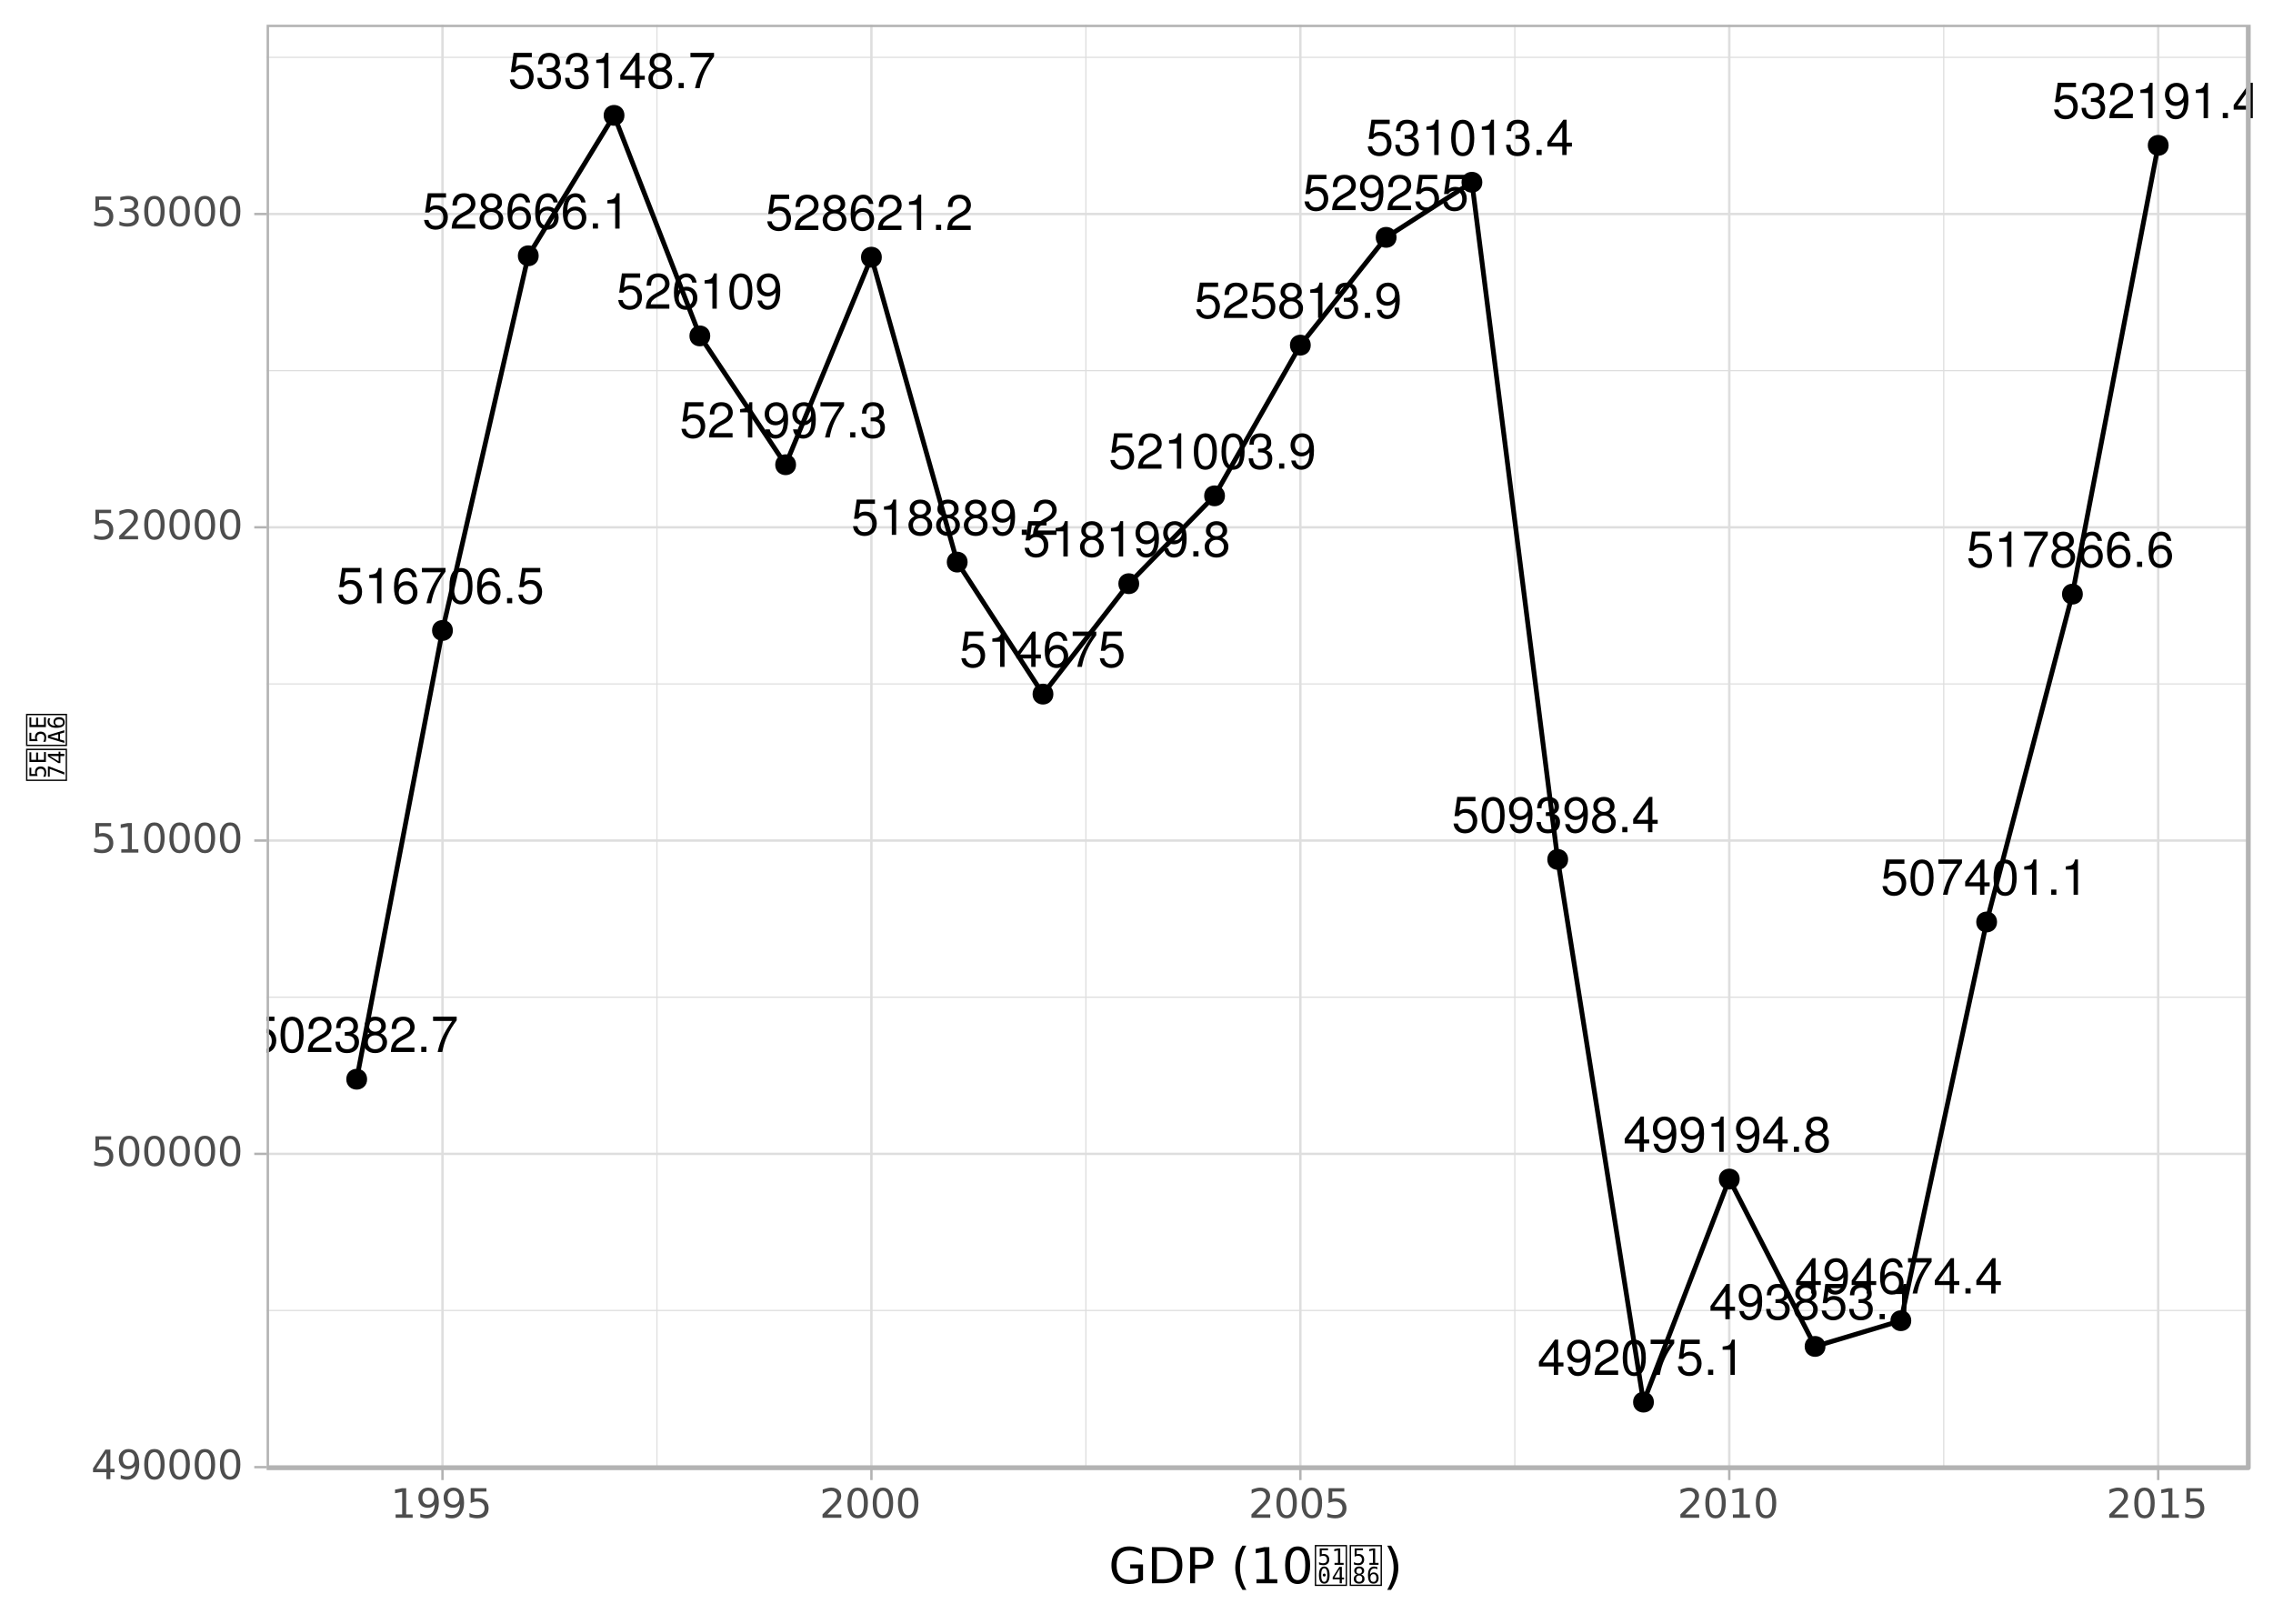 <?xml version="1.0" encoding="UTF-8"?>
<svg xmlns="http://www.w3.org/2000/svg" xmlns:xlink="http://www.w3.org/1999/xlink" width="504pt" height="360pt" viewBox="0 0 504 360" version="1.1">
<defs>
<g>
<symbol overflow="visible" id="glyph0-0">
<path style="stroke:none;" d="M 5.266 -7.828 L 1.219 -7.828 L 0.625 -3.562 L 1.531 -3.562 C 1.984 -4.109 2.359 -4.297 2.953 -4.297 C 4.016 -4.297 4.672 -3.578 4.672 -2.422 C 4.672 -1.297 4.016 -0.609 2.953 -0.609 C 2.109 -0.609 1.594 -1.031 1.359 -1.922 L 0.391 -1.922 C 0.516 -1.281 0.625 -0.969 0.859 -0.688 C 1.297 -0.094 2.094 0.25 2.984 0.25 C 4.562 0.25 5.672 -0.891 5.672 -2.547 C 5.672 -4.094 4.641 -5.156 3.141 -5.156 C 2.578 -5.156 2.141 -5.016 1.688 -4.688 L 2 -6.875 L 5.266 -6.875 Z M 5.266 -7.828 "/>
</symbol>
<symbol overflow="visible" id="glyph0-1">
<path style="stroke:none;" d="M 3.031 -7.828 C 2.312 -7.828 1.641 -7.516 1.234 -6.969 C 0.734 -6.281 0.469 -5.234 0.469 -3.797 C 0.469 -1.156 1.359 0.25 3.031 0.25 C 4.688 0.25 5.594 -1.156 5.594 -3.719 C 5.594 -5.25 5.359 -6.266 4.844 -6.969 C 4.438 -7.516 3.781 -7.828 3.031 -7.828 Z M 3.031 -6.969 C 4.094 -6.969 4.609 -5.906 4.609 -3.812 C 4.609 -1.594 4.094 -0.547 3.016 -0.547 C 1.984 -0.547 1.469 -1.641 1.469 -3.781 C 1.469 -5.922 1.984 -6.969 3.031 -6.969 Z M 3.031 -6.969 "/>
</symbol>
<symbol overflow="visible" id="glyph0-2">
<path style="stroke:none;" d="M 5.594 -0.969 L 1.469 -0.969 C 1.562 -1.609 1.922 -2.016 2.891 -2.578 L 3.984 -3.172 C 5.078 -3.766 5.641 -4.578 5.641 -5.531 C 5.641 -6.188 5.375 -6.797 4.922 -7.219 C 4.453 -7.641 3.875 -7.828 3.141 -7.828 C 2.141 -7.828 1.406 -7.484 0.969 -6.812 C 0.703 -6.391 0.578 -5.906 0.547 -5.109 L 1.531 -5.109 C 1.562 -5.641 1.625 -5.969 1.75 -6.219 C 2.016 -6.688 2.516 -6.984 3.109 -6.984 C 3.984 -6.984 4.656 -6.359 4.656 -5.516 C 4.656 -4.891 4.281 -4.359 3.594 -3.969 L 2.578 -3.391 C 0.938 -2.469 0.469 -1.719 0.375 0 L 5.594 0 Z M 5.594 -0.969 "/>
</symbol>
<symbol overflow="visible" id="glyph0-3">
<path style="stroke:none;" d="M 2.438 -3.594 L 2.969 -3.594 C 4.047 -3.594 4.594 -3.109 4.594 -2.172 C 4.594 -1.188 3.984 -0.609 2.969 -0.609 C 1.906 -0.609 1.391 -1.141 1.328 -2.281 L 0.359 -2.281 C 0.391 -1.641 0.516 -1.234 0.703 -0.891 C 1.094 -0.125 1.859 0.25 2.938 0.25 C 4.547 0.25 5.594 -0.703 5.594 -2.188 C 5.594 -3.188 5.203 -3.734 4.266 -4.047 C 5 -4.344 5.359 -4.891 5.359 -5.672 C 5.359 -7.031 4.469 -7.828 2.969 -7.828 C 1.391 -7.828 0.547 -6.969 0.516 -5.297 L 1.484 -5.297 C 1.5 -5.781 1.547 -6.047 1.672 -6.281 C 1.891 -6.719 2.375 -6.984 2.984 -6.984 C 3.844 -6.984 4.359 -6.469 4.359 -5.641 C 4.359 -5.094 4.172 -4.766 3.734 -4.578 C 3.469 -4.469 3.125 -4.438 2.438 -4.422 Z M 2.438 -3.594 "/>
</symbol>
<symbol overflow="visible" id="glyph0-4">
<path style="stroke:none;" d="M 4.312 -4.125 C 5.125 -4.609 5.391 -5 5.391 -5.75 C 5.391 -6.969 4.438 -7.828 3.031 -7.828 C 1.656 -7.828 0.688 -6.969 0.688 -5.75 C 0.688 -5.016 0.953 -4.625 1.75 -4.125 C 0.844 -3.688 0.406 -3.031 0.406 -2.172 C 0.406 -0.734 1.484 0.25 3.031 0.25 C 4.578 0.25 5.672 -0.734 5.672 -2.172 C 5.672 -3.031 5.219 -3.688 4.312 -4.125 Z M 3.031 -6.969 C 3.859 -6.969 4.391 -6.484 4.391 -5.719 C 4.391 -5 3.859 -4.5 3.031 -4.5 C 2.219 -4.5 1.672 -5 1.672 -5.734 C 1.672 -6.484 2.219 -6.969 3.031 -6.969 Z M 3.031 -3.688 C 4.016 -3.688 4.672 -3.078 4.672 -2.156 C 4.672 -1.219 4.016 -0.609 3.016 -0.609 C 2.062 -0.609 1.406 -1.234 1.406 -2.156 C 1.406 -3.078 2.062 -3.688 3.031 -3.688 Z M 3.031 -3.688 "/>
</symbol>
<symbol overflow="visible" id="glyph0-5">
<path style="stroke:none;" d="M 2.109 -1.156 L 0.969 -1.156 L 0.969 0 L 2.109 0 Z M 2.109 -1.156 "/>
</symbol>
<symbol overflow="visible" id="glyph0-6">
<path style="stroke:none;" d="M 5.75 -7.828 L 0.516 -7.828 L 0.516 -6.875 L 4.734 -6.875 C 2.875 -4.203 2.109 -2.578 1.531 0 L 2.562 0 C 3 -2.5 3.984 -4.656 5.75 -7.016 Z M 5.75 -7.828 "/>
</symbol>
<symbol overflow="visible" id="glyph0-7">
<path style="stroke:none;" d="M 2.859 -5.578 L 2.859 0 L 3.828 0 L 3.828 -7.828 L 3.188 -7.828 C 2.844 -6.625 2.625 -6.469 1.125 -6.281 L 1.125 -5.578 Z M 2.859 -5.578 "/>
</symbol>
<symbol overflow="visible" id="glyph0-8">
<path style="stroke:none;" d="M 5.5 -5.781 C 5.312 -7.062 4.469 -7.828 3.281 -7.828 C 2.422 -7.828 1.641 -7.406 1.188 -6.719 C 0.703 -5.953 0.469 -5 0.469 -3.562 C 0.469 -2.25 0.672 -1.406 1.141 -0.719 C 1.562 -0.094 2.25 0.25 3.109 0.25 C 4.594 0.25 5.672 -0.844 5.672 -2.391 C 5.672 -3.844 4.672 -4.875 3.266 -4.875 C 2.5 -4.875 1.891 -4.578 1.469 -4 C 1.484 -5.906 2.094 -6.969 3.219 -6.969 C 3.906 -6.969 4.375 -6.547 4.531 -5.781 Z M 3.141 -4.016 C 4.094 -4.016 4.672 -3.359 4.672 -2.312 C 4.672 -1.328 4.016 -0.609 3.109 -0.609 C 2.203 -0.609 1.531 -1.359 1.531 -2.359 C 1.531 -3.344 2.188 -4.016 3.141 -4.016 Z M 3.141 -4.016 "/>
</symbol>
<symbol overflow="visible" id="glyph0-9">
<path style="stroke:none;" d="M 3.609 -1.875 L 3.609 0 L 4.578 0 L 4.578 -1.875 L 5.75 -1.875 L 5.75 -2.75 L 4.578 -2.75 L 4.578 -7.828 L 3.859 -7.828 L 0.312 -2.906 L 0.312 -1.875 Z M 3.609 -2.75 L 1.156 -2.75 L 3.609 -6.172 Z M 3.609 -2.75 "/>
</symbol>
<symbol overflow="visible" id="glyph0-10">
<path style="stroke:none;" d="M 0.578 -1.797 C 0.766 -0.516 1.609 0.25 2.812 0.25 C 3.672 0.25 4.453 -0.172 4.906 -0.859 C 5.406 -1.625 5.625 -2.578 5.625 -4.016 C 5.625 -5.328 5.422 -6.172 4.953 -6.859 C 4.531 -7.484 3.844 -7.828 2.984 -7.828 C 1.484 -7.828 0.422 -6.734 0.422 -5.188 C 0.422 -3.734 1.406 -2.703 2.828 -2.703 C 3.562 -2.703 4.109 -2.969 4.625 -3.578 C 4.609 -1.672 3.984 -0.609 2.875 -0.609 C 2.188 -0.609 1.719 -1.031 1.562 -1.797 Z M 2.969 -6.984 C 3.875 -6.984 4.562 -6.234 4.562 -5.219 C 4.562 -4.25 3.891 -3.562 2.938 -3.562 C 2 -3.562 1.406 -4.219 1.406 -5.266 C 1.406 -6.266 2.078 -6.984 2.969 -6.984 Z M 2.969 -6.984 "/>
</symbol>
<symbol overflow="visible" id="glyph1-0">
<path style="stroke:none;" d="M 3.406 -5.781 L 1.156 -2.281 L 3.406 -2.281 Z M 3.172 -6.562 L 4.281 -6.562 L 4.281 -2.281 L 5.219 -2.281 L 5.219 -1.547 L 4.281 -1.547 L 4.281 0 L 3.406 0 L 3.406 -1.547 L 0.438 -1.547 L 0.438 -2.406 Z M 3.172 -6.562 "/>
</symbol>
<symbol overflow="visible" id="glyph1-1">
<path style="stroke:none;" d="M 0.984 -0.141 L 0.984 -0.938 C 1.211 -0.832 1.441 -0.754 1.672 -0.703 C 1.898 -0.648 2.125 -0.625 2.344 -0.625 C 2.926 -0.625 3.367 -0.816 3.672 -1.203 C 3.984 -1.598 4.16 -2.195 4.203 -3 C 4.035 -2.75 3.82 -2.555 3.562 -2.422 C 3.301 -2.285 3.016 -2.219 2.703 -2.219 C 2.047 -2.219 1.523 -2.414 1.141 -2.812 C 0.754 -3.219 0.562 -3.766 0.562 -4.453 C 0.562 -5.117 0.758 -5.656 1.156 -6.062 C 1.562 -6.477 2.094 -6.688 2.75 -6.688 C 3.508 -6.688 4.086 -6.395 4.484 -5.812 C 4.891 -5.227 5.094 -4.383 5.094 -3.281 C 5.094 -2.238 4.848 -1.41 4.359 -0.797 C 3.867 -0.18 3.207 0.125 2.375 0.125 C 2.156 0.125 1.93 0.102 1.703 0.062 C 1.473 0.02 1.234 -0.047 0.984 -0.141 Z M 2.75 -2.922 C 3.156 -2.922 3.473 -3.055 3.703 -3.328 C 3.93 -3.598 4.047 -3.973 4.047 -4.453 C 4.047 -4.922 3.93 -5.289 3.703 -5.562 C 3.473 -5.844 3.156 -5.984 2.75 -5.984 C 2.352 -5.984 2.035 -5.844 1.797 -5.562 C 1.566 -5.289 1.453 -4.922 1.453 -4.453 C 1.453 -3.973 1.566 -3.598 1.797 -3.328 C 2.035 -3.055 2.352 -2.922 2.75 -2.922 Z M 2.75 -2.922 "/>
</symbol>
<symbol overflow="visible" id="glyph1-2">
<path style="stroke:none;" d="M 2.859 -5.984 C 2.398 -5.984 2.055 -5.754 1.828 -5.297 C 1.598 -4.848 1.484 -4.176 1.484 -3.281 C 1.484 -2.375 1.598 -1.695 1.828 -1.25 C 2.055 -0.801 2.398 -0.578 2.859 -0.578 C 3.316 -0.578 3.66 -0.801 3.891 -1.25 C 4.117 -1.695 4.234 -2.375 4.234 -3.281 C 4.234 -4.176 4.117 -4.848 3.891 -5.297 C 3.66 -5.754 3.316 -5.984 2.859 -5.984 Z M 2.859 -6.688 C 3.598 -6.688 4.16 -6.395 4.547 -5.812 C 4.93 -5.227 5.125 -4.383 5.125 -3.281 C 5.125 -2.176 4.93 -1.332 4.547 -0.75 C 4.16 -0.164 3.598 0.125 2.859 0.125 C 2.129 0.125 1.566 -0.164 1.172 -0.75 C 0.785 -1.332 0.594 -2.176 0.594 -3.281 C 0.594 -4.383 0.785 -5.227 1.172 -5.812 C 1.566 -6.395 2.129 -6.688 2.859 -6.688 Z M 2.859 -6.688 "/>
</symbol>
<symbol overflow="visible" id="glyph1-3">
<path style="stroke:none;" d="M 0.969 -6.562 L 4.453 -6.562 L 4.453 -5.812 L 1.781 -5.812 L 1.781 -4.203 C 1.914 -4.242 2.047 -4.273 2.172 -4.297 C 2.297 -4.328 2.426 -4.344 2.562 -4.344 C 3.289 -4.344 3.867 -4.141 4.297 -3.734 C 4.723 -3.336 4.938 -2.797 4.938 -2.109 C 4.938 -1.398 4.719 -0.848 4.281 -0.453 C 3.844 -0.066 3.223 0.125 2.422 0.125 C 2.148 0.125 1.867 0.098 1.578 0.047 C 1.297 0.004 1 -0.062 0.688 -0.156 L 0.688 -1.047 C 0.957 -0.898 1.234 -0.789 1.516 -0.719 C 1.797 -0.656 2.094 -0.625 2.406 -0.625 C 2.914 -0.625 3.316 -0.754 3.609 -1.016 C 3.898 -1.285 4.047 -1.648 4.047 -2.109 C 4.047 -2.566 3.898 -2.926 3.609 -3.188 C 3.316 -3.457 2.914 -3.594 2.406 -3.594 C 2.164 -3.594 1.926 -3.566 1.688 -3.516 C 1.457 -3.461 1.219 -3.379 0.969 -3.266 Z M 0.969 -6.562 "/>
</symbol>
<symbol overflow="visible" id="glyph1-4">
<path style="stroke:none;" d="M 1.109 -0.75 L 2.562 -0.75 L 2.562 -5.75 L 0.984 -5.438 L 0.984 -6.25 L 2.562 -6.562 L 3.453 -6.562 L 3.453 -0.75 L 4.891 -0.75 L 4.891 0 L 1.109 0 Z M 1.109 -0.75 "/>
</symbol>
<symbol overflow="visible" id="glyph1-5">
<path style="stroke:none;" d="M 1.734 -0.75 L 4.828 -0.75 L 4.828 0 L 0.656 0 L 0.656 -0.75 C 1 -1.094 1.457 -1.555 2.031 -2.141 C 2.613 -2.734 2.984 -3.113 3.141 -3.281 C 3.422 -3.602 3.613 -3.875 3.719 -4.094 C 3.832 -4.32 3.891 -4.539 3.891 -4.75 C 3.891 -5.102 3.77 -5.391 3.531 -5.609 C 3.289 -5.828 2.973 -5.938 2.578 -5.938 C 2.297 -5.938 2 -5.883 1.688 -5.781 C 1.383 -5.688 1.055 -5.539 0.703 -5.344 L 0.703 -6.25 C 1.055 -6.383 1.391 -6.488 1.703 -6.562 C 2.016 -6.645 2.301 -6.688 2.562 -6.688 C 3.238 -6.688 3.781 -6.516 4.188 -6.172 C 4.594 -5.828 4.797 -5.375 4.797 -4.812 C 4.797 -4.539 4.742 -4.281 4.641 -4.031 C 4.535 -3.789 4.352 -3.508 4.094 -3.188 C 4.02 -3.102 3.785 -2.859 3.391 -2.453 C 2.992 -2.047 2.441 -1.477 1.734 -0.75 Z M 1.734 -0.75 "/>
</symbol>
<symbol overflow="visible" id="glyph1-6">
<path style="stroke:none;" d="M 3.656 -3.531 C 4.082 -3.445 4.41 -3.258 4.641 -2.969 C 4.879 -2.688 5 -2.332 5 -1.906 C 5 -1.258 4.773 -0.758 4.328 -0.406 C 3.891 -0.051 3.258 0.125 2.438 0.125 C 2.164 0.125 1.883 0.098 1.594 0.047 C 1.301 -0.004 1 -0.086 0.688 -0.203 L 0.688 -1.062 C 0.938 -0.914 1.207 -0.805 1.5 -0.734 C 1.789 -0.66 2.094 -0.625 2.406 -0.625 C 2.969 -0.625 3.395 -0.734 3.688 -0.953 C 3.977 -1.172 4.125 -1.488 4.125 -1.906 C 4.125 -2.289 3.988 -2.594 3.719 -2.812 C 3.445 -3.031 3.066 -3.141 2.578 -3.141 L 1.812 -3.141 L 1.812 -3.875 L 2.625 -3.875 C 3.062 -3.875 3.395 -3.957 3.625 -4.125 C 3.852 -4.301 3.969 -4.555 3.969 -4.891 C 3.969 -5.223 3.848 -5.477 3.609 -5.656 C 3.367 -5.844 3.023 -5.938 2.578 -5.938 C 2.336 -5.938 2.078 -5.91 1.797 -5.859 C 1.523 -5.805 1.223 -5.723 0.891 -5.609 L 0.891 -6.406 C 1.223 -6.5 1.535 -6.566 1.828 -6.609 C 2.117 -6.66 2.395 -6.688 2.656 -6.688 C 3.332 -6.688 3.867 -6.531 4.266 -6.219 C 4.66 -5.914 4.859 -5.504 4.859 -4.984 C 4.859 -4.617 4.754 -4.312 4.547 -4.062 C 4.336 -3.812 4.039 -3.633 3.656 -3.531 Z M 3.656 -3.531 "/>
</symbol>
<symbol overflow="visible" id="glyph2-0">
<path style="stroke:none;" d="M 6.547 -1.141 L 6.547 -3.297 L 4.781 -3.297 L 4.781 -4.188 L 7.625 -4.188 L 7.625 -0.75 C 7.207 -0.445 6.742 -0.219 6.234 -0.062 C 5.734 0.082 5.195 0.156 4.625 0.156 C 3.363 0.156 2.379 -0.207 1.672 -0.938 C 0.973 -1.676 0.625 -2.695 0.625 -4 C 0.625 -5.312 0.973 -6.332 1.672 -7.062 C 2.379 -7.801 3.363 -8.172 4.625 -8.172 C 5.145 -8.172 5.641 -8.102 6.109 -7.969 C 6.578 -7.844 7.008 -7.656 7.406 -7.406 L 7.406 -6.25 C 7.008 -6.582 6.582 -6.832 6.125 -7 C 5.676 -7.176 5.203 -7.266 4.703 -7.266 C 3.723 -7.266 2.988 -6.988 2.5 -6.438 C 2.008 -5.895 1.766 -5.082 1.766 -4 C 1.766 -2.914 2.008 -2.098 2.5 -1.547 C 2.988 -1.004 3.723 -0.734 4.703 -0.734 C 5.086 -0.734 5.43 -0.766 5.734 -0.828 C 6.035 -0.898 6.305 -1.004 6.547 -1.141 Z M 6.547 -1.141 "/>
</symbol>
<symbol overflow="visible" id="glyph2-1">
<path style="stroke:none;" d="M 2.172 -7.125 L 2.172 -0.891 L 3.469 -0.891 C 4.582 -0.891 5.395 -1.141 5.906 -1.641 C 6.414 -2.141 6.672 -2.93 6.672 -4.016 C 6.672 -5.086 6.414 -5.875 5.906 -6.375 C 5.395 -6.875 4.582 -7.125 3.469 -7.125 Z M 1.078 -8.016 L 3.312 -8.016 C 4.863 -8.016 6.004 -7.691 6.734 -7.047 C 7.461 -6.398 7.828 -5.391 7.828 -4.016 C 7.828 -2.629 7.457 -1.613 6.719 -0.969 C 5.988 -0.32 4.852 0 3.312 0 L 1.078 0 Z M 1.078 -8.016 "/>
</symbol>
<symbol overflow="visible" id="glyph2-2">
<path style="stroke:none;" d="M 2.172 -7.125 L 2.172 -4.109 L 3.531 -4.109 C 4.031 -4.109 4.414 -4.238 4.688 -4.5 C 4.969 -4.77 5.109 -5.145 5.109 -5.625 C 5.109 -6.102 4.969 -6.473 4.688 -6.734 C 4.414 -6.992 4.031 -7.125 3.531 -7.125 Z M 1.078 -8.016 L 3.531 -8.016 C 4.426 -8.016 5.102 -7.812 5.562 -7.406 C 6.02 -7 6.25 -6.406 6.25 -5.625 C 6.25 -4.832 6.02 -4.234 5.562 -3.828 C 5.102 -3.422 4.426 -3.219 3.531 -3.219 L 2.172 -3.219 L 2.172 0 L 1.078 0 Z M 1.078 -8.016 "/>
</symbol>
<symbol overflow="visible" id="glyph2-3">
<path style="stroke:none;" d=""/>
</symbol>
<symbol overflow="visible" id="glyph2-4">
<path style="stroke:none;" d="M 3.406 -8.344 C 2.926 -7.52 2.57 -6.703 2.344 -5.891 C 2.113 -5.086 2 -4.273 2 -3.453 C 2 -2.629 2.113 -1.812 2.344 -1 C 2.582 -0.188 2.938 0.629 3.406 1.453 L 2.547 1.453 C 2.016 0.609 1.613 -0.219 1.344 -1.031 C 1.082 -1.844 0.953 -2.648 0.953 -3.453 C 0.953 -4.254 1.082 -5.055 1.344 -5.859 C 1.602 -6.672 2.004 -7.5 2.547 -8.344 Z M 3.406 -8.344 "/>
</symbol>
<symbol overflow="visible" id="glyph2-5">
<path style="stroke:none;" d="M 1.359 -0.906 L 3.141 -0.906 L 3.141 -7.031 L 1.203 -6.641 L 1.203 -7.625 L 3.125 -8.016 L 4.219 -8.016 L 4.219 -0.906 L 5.984 -0.906 L 5.984 0 L 1.359 0 Z M 1.359 -0.906 "/>
</symbol>
<symbol overflow="visible" id="glyph2-6">
<path style="stroke:none;" d="M 3.5 -7.312 C 2.938 -7.312 2.516 -7.035 2.234 -6.484 C 1.953 -5.93 1.812 -5.102 1.812 -4 C 1.812 -2.906 1.953 -2.082 2.234 -1.531 C 2.516 -0.977 2.938 -0.703 3.5 -0.703 C 4.062 -0.703 4.484 -0.977 4.766 -1.531 C 5.047 -2.082 5.188 -2.906 5.188 -4 C 5.188 -5.102 5.047 -5.93 4.766 -6.484 C 4.484 -7.035 4.062 -7.312 3.5 -7.312 Z M 3.5 -8.172 C 4.395 -8.172 5.078 -7.812 5.547 -7.094 C 6.023 -6.383 6.266 -5.352 6.266 -4 C 6.266 -2.656 6.023 -1.625 5.547 -0.906 C 5.078 -0.195 4.395 0.156 3.5 0.156 C 2.602 0.156 1.914 -0.195 1.438 -0.906 C 0.957 -1.625 0.719 -2.656 0.719 -4 C 0.719 -5.352 0.957 -6.383 1.438 -7.094 C 1.914 -7.812 2.602 -8.172 3.5 -8.172 Z M 3.5 -8.172 "/>
</symbol>
<symbol overflow="visible" id="glyph2-7">
<path style="stroke:none;" d="M 0.875 -8.344 L 1.734 -8.344 C 2.273 -7.5 2.676 -6.672 2.938 -5.859 C 3.207 -5.055 3.344 -4.254 3.344 -3.453 C 3.344 -2.648 3.207 -1.844 2.938 -1.031 C 2.676 -0.219 2.273 0.609 1.734 1.453 L 0.875 1.453 C 1.352 0.629 1.707 -0.188 1.938 -1 C 2.176 -1.812 2.297 -2.629 2.297 -3.453 C 2.297 -4.273 2.176 -5.086 1.938 -5.891 C 1.707 -6.703 1.352 -7.52 0.875 -8.344 Z M 0.875 -8.344 "/>
</symbol>
<symbol overflow="visible" id="glyph3-0">
<path style="stroke:none;" d="M 0.5 -3.641 L 2.344 -3.641 L 2.344 -3.234 L 0.953 -3.234 L 0.953 -2.328 C 1.023 -2.359 1.094 -2.379 1.156 -2.391 C 1.227 -2.398 1.301 -2.406 1.375 -2.406 C 1.758 -2.406 2.062 -2.289 2.281 -2.062 C 2.5 -1.844 2.609 -1.547 2.609 -1.172 C 2.609 -0.785 2.492 -0.477 2.266 -0.25 C 2.035 -0.031 1.719 0.078 1.312 0.078 C 1.113 0.078 0.938 0.062 0.781 0.031 C 0.625 0.008 0.477 -0.023 0.344 -0.078 L 0.344 -0.594 C 0.5 -0.508 0.648 -0.445 0.797 -0.406 C 0.953 -0.363 1.109 -0.344 1.266 -0.344 C 1.535 -0.344 1.742 -0.414 1.891 -0.562 C 2.035 -0.707 2.109 -0.91 2.109 -1.172 C 2.109 -1.43 2.031 -1.633 1.875 -1.781 C 1.727 -1.926 1.52 -2 1.25 -2 C 1.113 -2 0.984 -1.984 0.859 -1.953 C 0.734 -1.922 0.613 -1.875 0.5 -1.812 Z M 0.5 -3.641 "/>
</symbol>
<symbol overflow="visible" id="glyph3-1">
<path style="stroke:none;" d="M 0.656 -0.422 L 1.422 -0.422 L 1.422 -3.203 L 0.594 -3.016 L 0.594 -3.469 L 1.422 -3.641 L 1.922 -3.641 L 1.922 -0.422 L 2.672 -0.422 L 2.672 0 L 0.656 0 Z M 0.656 -0.422 "/>
</symbol>
<symbol overflow="visible" id="glyph3-2">
<path style="stroke:none;" d="M 1.172 -1.828 C 1.172 -1.922 1.203 -2 1.266 -2.062 C 1.336 -2.125 1.414 -2.156 1.5 -2.156 C 1.594 -2.156 1.672 -2.125 1.734 -2.062 C 1.797 -2 1.828 -1.922 1.828 -1.828 C 1.828 -1.734 1.797 -1.656 1.734 -1.594 C 1.672 -1.531 1.594 -1.5 1.5 -1.5 C 1.406 -1.5 1.328 -1.531 1.266 -1.594 C 1.203 -1.656 1.172 -1.734 1.172 -1.828 Z M 1.5 -3.328 C 1.27 -3.328 1.098 -3.203 0.984 -2.953 C 0.879 -2.703 0.828 -2.32 0.828 -1.812 C 0.828 -1.312 0.879 -0.938 0.984 -0.688 C 1.098 -0.438 1.27 -0.312 1.5 -0.312 C 1.727 -0.312 1.898 -0.438 2.016 -0.688 C 2.129 -0.938 2.188 -1.312 2.188 -1.812 C 2.188 -2.32 2.129 -2.703 2.016 -2.953 C 1.898 -3.203 1.727 -3.328 1.5 -3.328 Z M 1.5 -3.719 C 1.895 -3.719 2.191 -3.555 2.391 -3.234 C 2.586 -2.91 2.688 -2.438 2.688 -1.812 C 2.688 -1.195 2.586 -0.727 2.391 -0.406 C 2.191 -0.082 1.895 0.078 1.5 0.078 C 1.113 0.078 0.82 -0.082 0.625 -0.406 C 0.426 -0.727 0.328 -1.195 0.328 -1.812 C 0.328 -2.438 0.426 -2.91 0.625 -3.234 C 0.82 -3.555 1.113 -3.719 1.5 -3.719 Z M 1.5 -3.719 "/>
</symbol>
<symbol overflow="visible" id="glyph3-3">
<path style="stroke:none;" d="M 1.797 -3.203 L 0.641 -1.266 L 1.797 -1.266 Z M 1.719 -3.641 L 2.281 -3.641 L 2.281 -1.266 L 2.766 -1.266 L 2.766 -0.875 L 2.281 -0.875 L 2.281 0 L 1.797 0 L 1.797 -0.875 L 0.25 -0.875 L 0.25 -1.328 Z M 1.719 -3.641 "/>
</symbol>
<symbol overflow="visible" id="glyph3-4">
<path style="stroke:none;" d="M 1.5 -1.734 C 1.281 -1.734 1.109 -1.672 0.984 -1.547 C 0.867 -1.422 0.812 -1.25 0.812 -1.031 C 0.812 -0.801 0.867 -0.625 0.984 -0.5 C 1.109 -0.375 1.281 -0.312 1.5 -0.312 C 1.727 -0.312 1.898 -0.375 2.016 -0.5 C 2.129 -0.625 2.188 -0.801 2.188 -1.031 C 2.188 -1.25 2.125 -1.422 2 -1.547 C 1.883 -1.672 1.719 -1.734 1.5 -1.734 Z M 1.078 -1.938 C 0.867 -1.988 0.703 -2.086 0.578 -2.234 C 0.461 -2.379 0.406 -2.555 0.406 -2.766 C 0.406 -3.055 0.504 -3.285 0.703 -3.453 C 0.898 -3.629 1.164 -3.719 1.5 -3.719 C 1.844 -3.719 2.113 -3.629 2.312 -3.453 C 2.508 -3.285 2.609 -3.055 2.609 -2.766 C 2.609 -2.555 2.547 -2.379 2.422 -2.234 C 2.305 -2.086 2.145 -1.988 1.938 -1.938 C 2.176 -1.883 2.359 -1.773 2.484 -1.609 C 2.617 -1.453 2.688 -1.242 2.688 -0.984 C 2.688 -0.648 2.582 -0.391 2.375 -0.203 C 2.164 -0.016 1.875 0.078 1.5 0.078 C 1.133 0.078 0.844 -0.016 0.625 -0.203 C 0.414 -0.391 0.312 -0.645 0.312 -0.969 C 0.312 -1.227 0.375 -1.441 0.5 -1.609 C 0.633 -1.773 0.828 -1.883 1.078 -1.938 Z M 0.891 -2.719 C 0.891 -2.52 0.941 -2.367 1.047 -2.266 C 1.148 -2.172 1.301 -2.125 1.5 -2.125 C 1.695 -2.125 1.848 -2.172 1.953 -2.266 C 2.055 -2.367 2.109 -2.52 2.109 -2.719 C 2.109 -2.914 2.055 -3.066 1.953 -3.172 C 1.848 -3.273 1.695 -3.328 1.5 -3.328 C 1.301 -3.328 1.148 -3.273 1.047 -3.172 C 0.941 -3.066 0.891 -2.914 0.891 -2.719 Z M 0.891 -2.719 "/>
</symbol>
<symbol overflow="visible" id="glyph3-5">
<path style="stroke:none;" d="M 2.422 -3.562 L 2.422 -3.109 C 2.316 -3.172 2.207 -3.219 2.094 -3.25 C 1.977 -3.281 1.859 -3.297 1.734 -3.297 C 1.422 -3.297 1.18 -3.176 1.016 -2.938 C 0.859 -2.707 0.781 -2.363 0.781 -1.906 C 0.852 -2.07 0.957 -2.195 1.094 -2.281 C 1.238 -2.363 1.398 -2.406 1.578 -2.406 C 1.93 -2.406 2.203 -2.297 2.391 -2.078 C 2.586 -1.867 2.688 -1.566 2.688 -1.172 C 2.688 -0.773 2.586 -0.469 2.391 -0.25 C 2.191 -0.031 1.91 0.078 1.547 0.078 C 1.129 0.078 0.82 -0.07 0.625 -0.375 C 0.426 -0.688 0.328 -1.164 0.328 -1.812 C 0.328 -2.426 0.441 -2.895 0.672 -3.219 C 0.91 -3.551 1.254 -3.719 1.703 -3.719 C 1.828 -3.719 1.945 -3.703 2.062 -3.672 C 2.188 -3.648 2.305 -3.613 2.422 -3.562 Z M 1.547 -2.031 C 1.328 -2.031 1.156 -1.953 1.031 -1.797 C 0.914 -1.641 0.859 -1.43 0.859 -1.172 C 0.859 -0.898 0.914 -0.688 1.031 -0.531 C 1.156 -0.383 1.328 -0.312 1.547 -0.312 C 1.766 -0.312 1.926 -0.383 2.031 -0.531 C 2.145 -0.676 2.203 -0.891 2.203 -1.172 C 2.203 -1.453 2.145 -1.664 2.031 -1.812 C 1.926 -1.957 1.766 -2.031 1.547 -2.031 Z M 1.547 -2.031 "/>
</symbol>
<symbol overflow="visible" id="glyph4-0">
<path style="stroke:none;" d="M -3.641 -0.5 L -3.641 -2.344 L -3.234 -2.344 L -3.234 -0.953 L -2.328 -0.953 C -2.359 -1.023 -2.379 -1.094 -2.391 -1.156 C -2.398 -1.227 -2.406 -1.301 -2.406 -1.375 C -2.406 -1.758 -2.289 -2.062 -2.062 -2.281 C -1.844 -2.5 -1.547 -2.609 -1.172 -2.609 C -0.785 -2.609 -0.477 -2.492 -0.25 -2.266 C -0.031 -2.035 0.078 -1.719 0.078 -1.312 C 0.078 -1.113 0.062 -0.938 0.031 -0.781 C 0.008 -0.625 -0.023 -0.477 -0.078 -0.344 L -0.594 -0.344 C -0.508 -0.5 -0.445 -0.648 -0.406 -0.797 C -0.363 -0.953 -0.344 -1.109 -0.344 -1.266 C -0.344 -1.535 -0.414 -1.742 -0.562 -1.891 C -0.707 -2.035 -0.91 -2.109 -1.172 -2.109 C -1.43 -2.109 -1.633 -2.031 -1.781 -1.875 C -1.926 -1.727 -2 -1.52 -2 -1.25 C -2 -1.113 -1.984 -0.984 -1.953 -0.859 C -1.922 -0.734 -1.875 -0.613 -1.812 -0.5 Z M -3.641 -0.5 "/>
</symbol>
<symbol overflow="visible" id="glyph4-1">
<path style="stroke:none;" d="M -3.641 -0.484 L -3.641 -2.641 L -3.234 -2.641 L -3.234 -0.969 L -2.156 -0.969 L -2.156 -2.578 L -1.734 -2.578 L -1.734 -0.969 L -0.422 -0.969 L -0.422 -2.688 L 0 -2.688 L 0 -0.484 Z M -3.641 -0.484 "/>
</symbol>
<symbol overflow="visible" id="glyph4-2">
<path style="stroke:none;" d="M -3.641 -0.344 L -3.641 -2.641 L -3.438 -2.641 L 0 -1.328 L 0 -0.812 L -3.234 -2.078 L -3.234 -0.344 Z M -3.641 -0.344 "/>
</symbol>
<symbol overflow="visible" id="glyph4-3">
<path style="stroke:none;" d="M -3.203 -1.797 L -1.266 -0.641 L -1.266 -1.797 Z M -3.641 -1.719 L -3.641 -2.281 L -1.266 -2.281 L -1.266 -2.766 L -0.875 -2.766 L -0.875 -2.281 L 0 -2.281 L 0 -1.797 L -0.875 -1.797 L -0.875 -0.25 L -1.328 -0.25 Z M -3.641 -1.719 "/>
</symbol>
<symbol overflow="visible" id="glyph4-4">
<path style="stroke:none;" d="M -3.203 -1.5 L -1.344 -0.984 L -1.344 -2.031 Z M -3.641 -1.203 L -3.641 -1.797 L 0 -2.922 L 0 -2.406 L -0.953 -2.141 L -0.953 -0.859 L 0 -0.594 L 0 -0.094 Z M -3.641 -1.203 "/>
</symbol>
<symbol overflow="visible" id="glyph4-5">
<path style="stroke:none;" d="M -3.562 -2.422 L -3.109 -2.422 C -3.172 -2.316 -3.219 -2.207 -3.25 -2.094 C -3.281 -1.977 -3.297 -1.859 -3.297 -1.734 C -3.297 -1.422 -3.176 -1.18 -2.938 -1.016 C -2.707 -0.859 -2.363 -0.781 -1.906 -0.781 C -2.07 -0.852 -2.195 -0.957 -2.281 -1.094 C -2.363 -1.238 -2.406 -1.398 -2.406 -1.578 C -2.406 -1.93 -2.297 -2.203 -2.078 -2.391 C -1.867 -2.586 -1.566 -2.688 -1.172 -2.688 C -0.773 -2.688 -0.469 -2.586 -0.25 -2.391 C -0.031 -2.191 0.078 -1.91 0.078 -1.547 C 0.078 -1.129 -0.07 -0.82 -0.375 -0.625 C -0.688 -0.426 -1.164 -0.328 -1.812 -0.328 C -2.426 -0.328 -2.895 -0.441 -3.219 -0.672 C -3.551 -0.91 -3.719 -1.254 -3.719 -1.703 C -3.719 -1.828 -3.703 -1.945 -3.672 -2.062 C -3.648 -2.188 -3.613 -2.305 -3.562 -2.422 Z M -2.031 -1.547 C -2.031 -1.328 -1.953 -1.156 -1.797 -1.031 C -1.641 -0.914 -1.43 -0.859 -1.172 -0.859 C -0.898 -0.859 -0.688 -0.914 -0.531 -1.031 C -0.383 -1.156 -0.312 -1.328 -0.312 -1.547 C -0.312 -1.766 -0.383 -1.926 -0.531 -2.031 C -0.676 -2.145 -0.891 -2.203 -1.172 -2.203 C -1.453 -2.203 -1.664 -2.145 -1.812 -2.031 C -1.957 -1.926 -2.031 -1.766 -2.031 -1.547 Z M -2.031 -1.547 "/>
</symbol>
</g>
<clipPath id="clip1">
  <path d="M 59.117 5.48 L 499.52 5.48 L 499.52 326.41 L 59.117 326.41 Z M 59.117 5.48 "/>
</clipPath>
</defs>
<g id="surface5">
<rect x="0" y="0" width="504" height="360" style="fill:rgb(100%,100%,100%);fill-opacity:1;stroke:none;"/>
<rect x="0" y="0" width="504" height="360" style="fill:rgb(100%,100%,100%);fill-opacity:1;stroke:none;"/>
<path style="fill:none;stroke-width:1.067;stroke-linecap:round;stroke-linejoin:round;stroke:rgb(100%,100%,100%);stroke-opacity:1;stroke-miterlimit:10;" d="M 0 360 L 504 360 L 504 0 L 0 0 Z M 0 360 "/>
<g clip-path="url(#clip1)" clip-rule="nonzero">
<path style=" stroke:none;fill-rule:nonzero;fill:rgb(100%,100%,100%);fill-opacity:1;" d="M 59.117 325.41 L 498.52 325.41 L 498.52 5.48 L 59.117 5.48 Z M 59.117 325.41 "/>
<path style="fill:none;stroke-width:0.267;stroke-linecap:butt;stroke-linejoin:round;stroke:rgb(87.059%,87.059%,87.059%);stroke-opacity:1;stroke-miterlimit:10;" d="M 59.117 290.551 L 498.52 290.551 "/>
<path style="fill:none;stroke-width:0.267;stroke-linecap:butt;stroke-linejoin:round;stroke:rgb(87.059%,87.059%,87.059%);stroke-opacity:1;stroke-miterlimit:10;" d="M 59.117 221.094 L 498.52 221.094 "/>
<path style="fill:none;stroke-width:0.267;stroke-linecap:butt;stroke-linejoin:round;stroke:rgb(87.059%,87.059%,87.059%);stroke-opacity:1;stroke-miterlimit:10;" d="M 59.117 151.637 L 498.52 151.637 "/>
<path style="fill:none;stroke-width:0.267;stroke-linecap:butt;stroke-linejoin:round;stroke:rgb(87.059%,87.059%,87.059%);stroke-opacity:1;stroke-miterlimit:10;" d="M 59.117 82.176 L 498.52 82.176 "/>
<path style="fill:none;stroke-width:0.267;stroke-linecap:butt;stroke-linejoin:round;stroke:rgb(87.059%,87.059%,87.059%);stroke-opacity:1;stroke-miterlimit:10;" d="M 59.117 12.719 L 498.52 12.719 "/>
<path style="fill:none;stroke-width:0.267;stroke-linecap:butt;stroke-linejoin:round;stroke:rgb(87.059%,87.059%,87.059%);stroke-opacity:1;stroke-miterlimit:10;" d="M 145.668 325.41 L 145.668 5.48 "/>
<path style="fill:none;stroke-width:0.267;stroke-linecap:butt;stroke-linejoin:round;stroke:rgb(87.059%,87.059%,87.059%);stroke-opacity:1;stroke-miterlimit:10;" d="M 240.777 325.41 L 240.777 5.48 "/>
<path style="fill:none;stroke-width:0.267;stroke-linecap:butt;stroke-linejoin:round;stroke:rgb(87.059%,87.059%,87.059%);stroke-opacity:1;stroke-miterlimit:10;" d="M 335.883 325.41 L 335.883 5.48 "/>
<path style="fill:none;stroke-width:0.267;stroke-linecap:butt;stroke-linejoin:round;stroke:rgb(87.059%,87.059%,87.059%);stroke-opacity:1;stroke-miterlimit:10;" d="M 430.992 325.41 L 430.992 5.48 "/>
<path style="fill:none;stroke-width:0.533;stroke-linecap:butt;stroke-linejoin:round;stroke:rgb(87.059%,87.059%,87.059%);stroke-opacity:1;stroke-miterlimit:10;" d="M 59.117 325.281 L 498.52 325.281 "/>
<path style="fill:none;stroke-width:0.533;stroke-linecap:butt;stroke-linejoin:round;stroke:rgb(87.059%,87.059%,87.059%);stroke-opacity:1;stroke-miterlimit:10;" d="M 59.117 255.824 L 498.52 255.824 "/>
<path style="fill:none;stroke-width:0.533;stroke-linecap:butt;stroke-linejoin:round;stroke:rgb(87.059%,87.059%,87.059%);stroke-opacity:1;stroke-miterlimit:10;" d="M 59.117 186.363 L 498.52 186.363 "/>
<path style="fill:none;stroke-width:0.533;stroke-linecap:butt;stroke-linejoin:round;stroke:rgb(87.059%,87.059%,87.059%);stroke-opacity:1;stroke-miterlimit:10;" d="M 59.117 116.906 L 498.52 116.906 "/>
<path style="fill:none;stroke-width:0.533;stroke-linecap:butt;stroke-linejoin:round;stroke:rgb(87.059%,87.059%,87.059%);stroke-opacity:1;stroke-miterlimit:10;" d="M 59.117 47.449 L 498.52 47.449 "/>
<path style="fill:none;stroke-width:0.533;stroke-linecap:butt;stroke-linejoin:round;stroke:rgb(87.059%,87.059%,87.059%);stroke-opacity:1;stroke-miterlimit:10;" d="M 98.113 325.41 L 98.113 5.48 "/>
<path style="fill:none;stroke-width:0.533;stroke-linecap:butt;stroke-linejoin:round;stroke:rgb(87.059%,87.059%,87.059%);stroke-opacity:1;stroke-miterlimit:10;" d="M 193.223 325.41 L 193.223 5.48 "/>
<path style="fill:none;stroke-width:0.533;stroke-linecap:butt;stroke-linejoin:round;stroke:rgb(87.059%,87.059%,87.059%);stroke-opacity:1;stroke-miterlimit:10;" d="M 288.332 325.41 L 288.332 5.48 "/>
<path style="fill:none;stroke-width:0.533;stroke-linecap:butt;stroke-linejoin:round;stroke:rgb(87.059%,87.059%,87.059%);stroke-opacity:1;stroke-miterlimit:10;" d="M 383.438 325.41 L 383.438 5.48 "/>
<path style="fill:none;stroke-width:0.533;stroke-linecap:butt;stroke-linejoin:round;stroke:rgb(87.059%,87.059%,87.059%);stroke-opacity:1;stroke-miterlimit:10;" d="M 478.547 325.41 L 478.547 5.48 "/>
<path style="fill:none;stroke-width:1.067;stroke-linecap:butt;stroke-linejoin:round;stroke:rgb(0%,0%,0%);stroke-opacity:1;stroke-miterlimit:1;" d="M 79.09 239.273 L 98.113 139.781 L 117.133 56.715 L 136.156 25.578 L 155.18 74.477 L 174.199 103.035 L 193.223 57.027 L 212.242 124.621 L 231.266 153.895 L 250.285 129.41 L 269.309 109.934 L 288.332 76.523 L 307.352 52.625 L 326.375 40.41 L 345.395 190.543 L 364.418 310.867 L 383.438 261.414 L 402.461 298.52 L 421.484 292.812 L 440.504 204.414 L 459.527 131.727 L 478.547 32.227 "/>
<path style="fill-rule:nonzero;fill:rgb(0%,0%,0%);fill-opacity:1;stroke-width:0.709;stroke-linecap:round;stroke-linejoin:round;stroke:rgb(0%,0%,0%);stroke-opacity:1;stroke-miterlimit:10;" d="M 81.047 239.273 C 81.047 241.879 77.137 241.879 77.137 239.273 C 77.137 236.668 81.047 236.668 81.047 239.273 "/>
<path style="fill-rule:nonzero;fill:rgb(0%,0%,0%);fill-opacity:1;stroke-width:0.709;stroke-linecap:round;stroke-linejoin:round;stroke:rgb(0%,0%,0%);stroke-opacity:1;stroke-miterlimit:10;" d="M 100.066 139.781 C 100.066 142.391 96.156 142.391 96.156 139.781 C 96.156 137.176 100.066 137.176 100.066 139.781 "/>
<path style="fill-rule:nonzero;fill:rgb(0%,0%,0%);fill-opacity:1;stroke-width:0.709;stroke-linecap:round;stroke-linejoin:round;stroke:rgb(0%,0%,0%);stroke-opacity:1;stroke-miterlimit:10;" d="M 119.09 56.715 C 119.09 59.32 115.18 59.32 115.18 56.715 C 115.18 54.105 119.09 54.105 119.09 56.715 "/>
<path style="fill-rule:nonzero;fill:rgb(0%,0%,0%);fill-opacity:1;stroke-width:0.709;stroke-linecap:round;stroke-linejoin:round;stroke:rgb(0%,0%,0%);stroke-opacity:1;stroke-miterlimit:10;" d="M 138.109 25.578 C 138.109 28.184 134.203 28.184 134.203 25.578 C 134.203 22.973 138.109 22.973 138.109 25.578 "/>
<path style="fill-rule:nonzero;fill:rgb(0%,0%,0%);fill-opacity:1;stroke-width:0.709;stroke-linecap:round;stroke-linejoin:round;stroke:rgb(0%,0%,0%);stroke-opacity:1;stroke-miterlimit:10;" d="M 157.133 74.477 C 157.133 77.082 153.223 77.082 153.223 74.477 C 153.223 71.867 157.133 71.867 157.133 74.477 "/>
<path style="fill-rule:nonzero;fill:rgb(0%,0%,0%);fill-opacity:1;stroke-width:0.709;stroke-linecap:round;stroke-linejoin:round;stroke:rgb(0%,0%,0%);stroke-opacity:1;stroke-miterlimit:10;" d="M 176.156 103.035 C 176.156 105.641 172.246 105.641 172.246 103.035 C 172.246 100.426 176.156 100.426 176.156 103.035 "/>
<path style="fill-rule:nonzero;fill:rgb(0%,0%,0%);fill-opacity:1;stroke-width:0.709;stroke-linecap:round;stroke-linejoin:round;stroke:rgb(0%,0%,0%);stroke-opacity:1;stroke-miterlimit:10;" d="M 195.176 57.027 C 195.176 59.633 191.266 59.633 191.266 57.027 C 191.266 54.418 195.176 54.418 195.176 57.027 "/>
<path style="fill-rule:nonzero;fill:rgb(0%,0%,0%);fill-opacity:1;stroke-width:0.709;stroke-linecap:round;stroke-linejoin:round;stroke:rgb(0%,0%,0%);stroke-opacity:1;stroke-miterlimit:10;" d="M 214.199 124.621 C 214.199 127.227 210.289 127.227 210.289 124.621 C 210.289 122.016 214.199 122.016 214.199 124.621 "/>
<path style="fill-rule:nonzero;fill:rgb(0%,0%,0%);fill-opacity:1;stroke-width:0.709;stroke-linecap:round;stroke-linejoin:round;stroke:rgb(0%,0%,0%);stroke-opacity:1;stroke-miterlimit:10;" d="M 233.219 153.895 C 233.219 156.5 229.309 156.5 229.309 153.895 C 229.309 151.285 233.219 151.285 233.219 153.895 "/>
<path style="fill-rule:nonzero;fill:rgb(0%,0%,0%);fill-opacity:1;stroke-width:0.709;stroke-linecap:round;stroke-linejoin:round;stroke:rgb(0%,0%,0%);stroke-opacity:1;stroke-miterlimit:10;" d="M 252.242 129.41 C 252.242 132.016 248.332 132.016 248.332 129.41 C 248.332 126.805 252.242 126.805 252.242 129.41 "/>
<path style="fill-rule:nonzero;fill:rgb(0%,0%,0%);fill-opacity:1;stroke-width:0.709;stroke-linecap:round;stroke-linejoin:round;stroke:rgb(0%,0%,0%);stroke-opacity:1;stroke-miterlimit:10;" d="M 271.262 109.934 C 271.262 112.539 267.355 112.539 267.355 109.934 C 267.355 107.328 271.262 107.328 271.262 109.934 "/>
<path style="fill-rule:nonzero;fill:rgb(0%,0%,0%);fill-opacity:1;stroke-width:0.709;stroke-linecap:round;stroke-linejoin:round;stroke:rgb(0%,0%,0%);stroke-opacity:1;stroke-miterlimit:10;" d="M 290.285 76.523 C 290.285 79.129 286.375 79.129 286.375 76.523 C 286.375 73.918 290.285 73.918 290.285 76.523 "/>
<path style="fill-rule:nonzero;fill:rgb(0%,0%,0%);fill-opacity:1;stroke-width:0.709;stroke-linecap:round;stroke-linejoin:round;stroke:rgb(0%,0%,0%);stroke-opacity:1;stroke-miterlimit:10;" d="M 309.309 52.625 C 309.309 55.23 305.398 55.23 305.398 52.625 C 305.398 50.016 309.309 50.016 309.309 52.625 "/>
<path style="fill-rule:nonzero;fill:rgb(0%,0%,0%);fill-opacity:1;stroke-width:0.709;stroke-linecap:round;stroke-linejoin:round;stroke:rgb(0%,0%,0%);stroke-opacity:1;stroke-miterlimit:10;" d="M 328.328 40.41 C 328.328 43.016 324.418 43.016 324.418 40.41 C 324.418 37.805 328.328 37.805 328.328 40.41 "/>
<path style="fill-rule:nonzero;fill:rgb(0%,0%,0%);fill-opacity:1;stroke-width:0.709;stroke-linecap:round;stroke-linejoin:round;stroke:rgb(0%,0%,0%);stroke-opacity:1;stroke-miterlimit:10;" d="M 347.352 190.543 C 347.352 193.148 343.441 193.148 343.441 190.543 C 343.441 187.938 347.352 187.938 347.352 190.543 "/>
<path style="fill-rule:nonzero;fill:rgb(0%,0%,0%);fill-opacity:1;stroke-width:0.709;stroke-linecap:round;stroke-linejoin:round;stroke:rgb(0%,0%,0%);stroke-opacity:1;stroke-miterlimit:10;" d="M 366.371 310.867 C 366.371 313.473 362.461 313.473 362.461 310.867 C 362.461 308.262 366.371 308.262 366.371 310.867 "/>
<path style="fill-rule:nonzero;fill:rgb(0%,0%,0%);fill-opacity:1;stroke-width:0.709;stroke-linecap:round;stroke-linejoin:round;stroke:rgb(0%,0%,0%);stroke-opacity:1;stroke-miterlimit:10;" d="M 385.395 261.414 C 385.395 264.023 381.484 264.023 381.484 261.414 C 381.484 258.809 385.395 258.809 385.395 261.414 "/>
<path style="fill-rule:nonzero;fill:rgb(0%,0%,0%);fill-opacity:1;stroke-width:0.709;stroke-linecap:round;stroke-linejoin:round;stroke:rgb(0%,0%,0%);stroke-opacity:1;stroke-miterlimit:10;" d="M 404.414 298.52 C 404.414 301.125 400.508 301.125 400.508 298.52 C 400.508 295.91 404.414 295.91 404.414 298.52 "/>
<path style="fill-rule:nonzero;fill:rgb(0%,0%,0%);fill-opacity:1;stroke-width:0.709;stroke-linecap:round;stroke-linejoin:round;stroke:rgb(0%,0%,0%);stroke-opacity:1;stroke-miterlimit:10;" d="M 423.438 292.812 C 423.438 295.418 419.527 295.418 419.527 292.812 C 419.527 290.207 423.438 290.207 423.438 292.812 "/>
<path style="fill-rule:nonzero;fill:rgb(0%,0%,0%);fill-opacity:1;stroke-width:0.709;stroke-linecap:round;stroke-linejoin:round;stroke:rgb(0%,0%,0%);stroke-opacity:1;stroke-miterlimit:10;" d="M 442.461 204.414 C 442.461 207.023 438.551 207.023 438.551 204.414 C 438.551 201.809 442.461 201.809 442.461 204.414 "/>
<path style="fill-rule:nonzero;fill:rgb(0%,0%,0%);fill-opacity:1;stroke-width:0.709;stroke-linecap:round;stroke-linejoin:round;stroke:rgb(0%,0%,0%);stroke-opacity:1;stroke-miterlimit:10;" d="M 461.48 131.727 C 461.48 134.332 457.57 134.332 457.57 131.727 C 457.57 129.117 461.48 129.117 461.48 131.727 "/>
<path style="fill-rule:nonzero;fill:rgb(0%,0%,0%);fill-opacity:1;stroke-width:0.709;stroke-linecap:round;stroke-linejoin:round;stroke:rgb(0%,0%,0%);stroke-opacity:1;stroke-miterlimit:10;" d="M 480.504 32.227 C 480.504 34.832 476.594 34.832 476.594 32.227 C 476.594 29.621 480.504 29.621 480.504 32.227 "/>
<g style="fill:rgb(0%,0%,0%);fill-opacity:1;">
  <use xlink:href="#glyph0-0" x="55.59" y="233.235"/>
  <use xlink:href="#glyph0-1" x="61.731" y="233.235"/>
  <use xlink:href="#glyph0-2" x="67.873" y="233.235"/>
  <use xlink:href="#glyph0-3" x="74.015" y="233.235"/>
  <use xlink:href="#glyph0-4" x="80.156" y="233.235"/>
  <use xlink:href="#glyph0-2" x="86.298" y="233.235"/>
  <use xlink:href="#glyph0-5" x="92.439" y="233.235"/>
  <use xlink:href="#glyph0-6" x="95.511" y="233.235"/>
</g>
<g style="fill:rgb(0%,0%,0%);fill-opacity:1;">
  <use xlink:href="#glyph0-0" x="74.613" y="133.747"/>
  <use xlink:href="#glyph0-7" x="80.755" y="133.747"/>
  <use xlink:href="#glyph0-8" x="86.896" y="133.747"/>
  <use xlink:href="#glyph0-6" x="93.038" y="133.747"/>
  <use xlink:href="#glyph0-1" x="99.18" y="133.747"/>
  <use xlink:href="#glyph0-8" x="105.321" y="133.747"/>
  <use xlink:href="#glyph0-5" x="111.463" y="133.747"/>
  <use xlink:href="#glyph0-0" x="114.534" y="133.747"/>
</g>
<g style="fill:rgb(0%,0%,0%);fill-opacity:1;">
  <use xlink:href="#glyph0-0" x="93.633" y="50.677"/>
  <use xlink:href="#glyph0-2" x="99.774" y="50.677"/>
  <use xlink:href="#glyph0-4" x="105.916" y="50.677"/>
  <use xlink:href="#glyph0-8" x="112.058" y="50.677"/>
  <use xlink:href="#glyph0-8" x="118.199" y="50.677"/>
  <use xlink:href="#glyph0-8" x="124.341" y="50.677"/>
  <use xlink:href="#glyph0-5" x="130.482" y="50.677"/>
  <use xlink:href="#glyph0-7" x="133.554" y="50.677"/>
</g>
<g style="fill:rgb(0%,0%,0%);fill-opacity:1;">
  <use xlink:href="#glyph0-0" x="112.656" y="19.544"/>
  <use xlink:href="#glyph0-3" x="118.798" y="19.544"/>
  <use xlink:href="#glyph0-3" x="124.939" y="19.544"/>
  <use xlink:href="#glyph0-7" x="131.081" y="19.544"/>
  <use xlink:href="#glyph0-9" x="137.223" y="19.544"/>
  <use xlink:href="#glyph0-4" x="143.364" y="19.544"/>
  <use xlink:href="#glyph0-5" x="149.506" y="19.544"/>
  <use xlink:href="#glyph0-6" x="152.577" y="19.544"/>
</g>
<g style="fill:rgb(0%,0%,0%);fill-opacity:1;">
  <use xlink:href="#glyph0-0" x="136.68" y="68.438"/>
  <use xlink:href="#glyph0-2" x="142.821" y="68.438"/>
  <use xlink:href="#glyph0-8" x="148.963" y="68.438"/>
  <use xlink:href="#glyph0-7" x="155.104" y="68.438"/>
  <use xlink:href="#glyph0-1" x="161.246" y="68.438"/>
  <use xlink:href="#glyph0-10" x="167.388" y="68.438"/>
</g>
<g style="fill:rgb(0%,0%,0%);fill-opacity:1;">
  <use xlink:href="#glyph0-0" x="150.699" y="96.997"/>
  <use xlink:href="#glyph0-2" x="156.841" y="96.997"/>
  <use xlink:href="#glyph0-7" x="162.982" y="96.997"/>
  <use xlink:href="#glyph0-10" x="169.124" y="96.997"/>
  <use xlink:href="#glyph0-10" x="175.266" y="96.997"/>
  <use xlink:href="#glyph0-6" x="181.407" y="96.997"/>
  <use xlink:href="#glyph0-5" x="187.549" y="96.997"/>
  <use xlink:href="#glyph0-3" x="190.62" y="96.997"/>
</g>
<g style="fill:rgb(0%,0%,0%);fill-opacity:1;">
  <use xlink:href="#glyph0-0" x="169.723" y="50.989"/>
  <use xlink:href="#glyph0-2" x="175.864" y="50.989"/>
  <use xlink:href="#glyph0-4" x="182.006" y="50.989"/>
  <use xlink:href="#glyph0-8" x="188.147" y="50.989"/>
  <use xlink:href="#glyph0-2" x="194.289" y="50.989"/>
  <use xlink:href="#glyph0-7" x="200.431" y="50.989"/>
  <use xlink:href="#glyph0-5" x="206.572" y="50.989"/>
  <use xlink:href="#glyph0-2" x="209.644" y="50.989"/>
</g>
<g style="fill:rgb(0%,0%,0%);fill-opacity:1;">
  <use xlink:href="#glyph0-0" x="188.742" y="118.587"/>
  <use xlink:href="#glyph0-7" x="194.884" y="118.587"/>
  <use xlink:href="#glyph0-4" x="201.025" y="118.587"/>
  <use xlink:href="#glyph0-4" x="207.167" y="118.587"/>
  <use xlink:href="#glyph0-4" x="213.309" y="118.587"/>
  <use xlink:href="#glyph0-10" x="219.45" y="118.587"/>
  <use xlink:href="#glyph0-5" x="225.592" y="118.587"/>
  <use xlink:href="#glyph0-2" x="228.663" y="118.587"/>
</g>
<g style="fill:rgb(0%,0%,0%);fill-opacity:1;">
  <use xlink:href="#glyph0-0" x="212.766" y="147.856"/>
  <use xlink:href="#glyph0-7" x="218.907" y="147.856"/>
  <use xlink:href="#glyph0-9" x="225.049" y="147.856"/>
  <use xlink:href="#glyph0-8" x="231.19" y="147.856"/>
  <use xlink:href="#glyph0-6" x="237.332" y="147.856"/>
  <use xlink:href="#glyph0-0" x="243.474" y="147.856"/>
</g>
<g style="fill:rgb(0%,0%,0%);fill-opacity:1;">
  <use xlink:href="#glyph0-0" x="226.785" y="123.376"/>
  <use xlink:href="#glyph0-7" x="232.927" y="123.376"/>
  <use xlink:href="#glyph0-4" x="239.068" y="123.376"/>
  <use xlink:href="#glyph0-7" x="245.21" y="123.376"/>
  <use xlink:href="#glyph0-10" x="251.352" y="123.376"/>
  <use xlink:href="#glyph0-10" x="257.493" y="123.376"/>
  <use xlink:href="#glyph0-5" x="263.635" y="123.376"/>
  <use xlink:href="#glyph0-4" x="266.706" y="123.376"/>
</g>
<g style="fill:rgb(0%,0%,0%);fill-opacity:1;">
  <use xlink:href="#glyph0-0" x="245.809" y="103.899"/>
  <use xlink:href="#glyph0-2" x="251.95" y="103.899"/>
  <use xlink:href="#glyph0-7" x="258.092" y="103.899"/>
  <use xlink:href="#glyph0-1" x="264.233" y="103.899"/>
  <use xlink:href="#glyph0-1" x="270.375" y="103.899"/>
  <use xlink:href="#glyph0-3" x="276.517" y="103.899"/>
  <use xlink:href="#glyph0-5" x="282.658" y="103.899"/>
  <use xlink:href="#glyph0-10" x="285.729" y="103.899"/>
</g>
<g style="fill:rgb(0%,0%,0%);fill-opacity:1;">
  <use xlink:href="#glyph0-0" x="264.832" y="70.489"/>
  <use xlink:href="#glyph0-2" x="270.974" y="70.489"/>
  <use xlink:href="#glyph0-0" x="277.115" y="70.489"/>
  <use xlink:href="#glyph0-4" x="283.257" y="70.489"/>
  <use xlink:href="#glyph0-7" x="289.398" y="70.489"/>
  <use xlink:href="#glyph0-3" x="295.54" y="70.489"/>
  <use xlink:href="#glyph0-5" x="301.682" y="70.489"/>
  <use xlink:href="#glyph0-10" x="304.753" y="70.489"/>
</g>
<g style="fill:rgb(0%,0%,0%);fill-opacity:1;">
  <use xlink:href="#glyph0-0" x="288.852" y="46.587"/>
  <use xlink:href="#glyph0-2" x="294.993" y="46.587"/>
  <use xlink:href="#glyph0-10" x="301.135" y="46.587"/>
  <use xlink:href="#glyph0-2" x="307.276" y="46.587"/>
  <use xlink:href="#glyph0-0" x="313.418" y="46.587"/>
  <use xlink:href="#glyph0-0" x="319.56" y="46.587"/>
</g>
<g style="fill:rgb(0%,0%,0%);fill-opacity:1;">
  <use xlink:href="#glyph0-0" x="302.875" y="34.372"/>
  <use xlink:href="#glyph0-3" x="309.017" y="34.372"/>
  <use xlink:href="#glyph0-7" x="315.158" y="34.372"/>
  <use xlink:href="#glyph0-1" x="321.3" y="34.372"/>
  <use xlink:href="#glyph0-7" x="327.441" y="34.372"/>
  <use xlink:href="#glyph0-3" x="333.583" y="34.372"/>
  <use xlink:href="#glyph0-5" x="339.725" y="34.372"/>
  <use xlink:href="#glyph0-9" x="342.796" y="34.372"/>
</g>
<g style="fill:rgb(0%,0%,0%);fill-opacity:1;">
  <use xlink:href="#glyph0-0" x="321.895" y="184.509"/>
  <use xlink:href="#glyph0-1" x="328.036" y="184.509"/>
  <use xlink:href="#glyph0-10" x="334.178" y="184.509"/>
  <use xlink:href="#glyph0-3" x="340.319" y="184.509"/>
  <use xlink:href="#glyph0-10" x="346.461" y="184.509"/>
  <use xlink:href="#glyph0-4" x="352.603" y="184.509"/>
  <use xlink:href="#glyph0-5" x="358.744" y="184.509"/>
  <use xlink:href="#glyph0-9" x="361.815" y="184.509"/>
</g>
<g style="fill:rgb(0%,0%,0%);fill-opacity:1;">
  <use xlink:href="#glyph0-9" x="340.918" y="304.833"/>
  <use xlink:href="#glyph0-10" x="347.06" y="304.833"/>
  <use xlink:href="#glyph0-2" x="353.201" y="304.833"/>
  <use xlink:href="#glyph0-1" x="359.343" y="304.833"/>
  <use xlink:href="#glyph0-6" x="365.484" y="304.833"/>
  <use xlink:href="#glyph0-0" x="371.626" y="304.833"/>
  <use xlink:href="#glyph0-5" x="377.768" y="304.833"/>
  <use xlink:href="#glyph0-7" x="380.839" y="304.833"/>
</g>
<g style="fill:rgb(0%,0%,0%);fill-opacity:1;">
  <use xlink:href="#glyph0-9" x="359.938" y="255.38"/>
  <use xlink:href="#glyph0-10" x="366.079" y="255.38"/>
  <use xlink:href="#glyph0-10" x="372.221" y="255.38"/>
  <use xlink:href="#glyph0-7" x="378.362" y="255.38"/>
  <use xlink:href="#glyph0-10" x="384.504" y="255.38"/>
  <use xlink:href="#glyph0-9" x="390.646" y="255.38"/>
  <use xlink:href="#glyph0-5" x="396.787" y="255.38"/>
  <use xlink:href="#glyph0-4" x="399.858" y="255.38"/>
</g>
<g style="fill:rgb(0%,0%,0%);fill-opacity:1;">
  <use xlink:href="#glyph0-9" x="378.961" y="292.481"/>
  <use xlink:href="#glyph0-10" x="385.103" y="292.481"/>
  <use xlink:href="#glyph0-3" x="391.244" y="292.481"/>
  <use xlink:href="#glyph0-4" x="397.386" y="292.481"/>
  <use xlink:href="#glyph0-0" x="403.527" y="292.481"/>
  <use xlink:href="#glyph0-3" x="409.669" y="292.481"/>
  <use xlink:href="#glyph0-5" x="415.811" y="292.481"/>
  <use xlink:href="#glyph0-7" x="418.882" y="292.481"/>
</g>
<g style="fill:rgb(0%,0%,0%);fill-opacity:1;">
  <use xlink:href="#glyph0-9" x="397.984" y="286.778"/>
  <use xlink:href="#glyph0-10" x="404.126" y="286.778"/>
  <use xlink:href="#glyph0-9" x="410.268" y="286.778"/>
  <use xlink:href="#glyph0-8" x="416.409" y="286.778"/>
  <use xlink:href="#glyph0-6" x="422.551" y="286.778"/>
  <use xlink:href="#glyph0-9" x="428.692" y="286.778"/>
  <use xlink:href="#glyph0-5" x="434.834" y="286.778"/>
  <use xlink:href="#glyph0-9" x="437.905" y="286.778"/>
</g>
<g style="fill:rgb(0%,0%,0%);fill-opacity:1;">
  <use xlink:href="#glyph0-0" x="417.004" y="198.38"/>
  <use xlink:href="#glyph0-1" x="423.146" y="198.38"/>
  <use xlink:href="#glyph0-6" x="429.287" y="198.38"/>
  <use xlink:href="#glyph0-9" x="435.429" y="198.38"/>
  <use xlink:href="#glyph0-1" x="441.57" y="198.38"/>
  <use xlink:href="#glyph0-7" x="447.712" y="198.38"/>
  <use xlink:href="#glyph0-5" x="453.854" y="198.38"/>
  <use xlink:href="#glyph0-7" x="456.925" y="198.38"/>
</g>
<g style="fill:rgb(0%,0%,0%);fill-opacity:1;">
  <use xlink:href="#glyph0-0" x="436.027" y="125.688"/>
  <use xlink:href="#glyph0-7" x="442.169" y="125.688"/>
  <use xlink:href="#glyph0-6" x="448.311" y="125.688"/>
  <use xlink:href="#glyph0-4" x="454.452" y="125.688"/>
  <use xlink:href="#glyph0-8" x="460.594" y="125.688"/>
  <use xlink:href="#glyph0-8" x="466.735" y="125.688"/>
  <use xlink:href="#glyph0-5" x="472.877" y="125.688"/>
  <use xlink:href="#glyph0-8" x="475.948" y="125.688"/>
</g>
<g style="fill:rgb(0%,0%,0%);fill-opacity:1;">
  <use xlink:href="#glyph0-0" x="455.047" y="26.192"/>
  <use xlink:href="#glyph0-3" x="461.188" y="26.192"/>
  <use xlink:href="#glyph0-2" x="467.33" y="26.192"/>
  <use xlink:href="#glyph0-7" x="473.472" y="26.192"/>
  <use xlink:href="#glyph0-10" x="479.613" y="26.192"/>
  <use xlink:href="#glyph0-7" x="485.755" y="26.192"/>
  <use xlink:href="#glyph0-5" x="491.896" y="26.192"/>
  <use xlink:href="#glyph0-9" x="494.968" y="26.192"/>
</g>
<path style="fill:none;stroke-width:1.067;stroke-linecap:round;stroke-linejoin:round;stroke:rgb(70.196%,70.196%,70.196%);stroke-opacity:1;stroke-miterlimit:10;" d="M 59.117 325.41 L 498.52 325.41 L 498.52 5.48 L 59.117 5.48 Z M 59.117 325.41 "/>
</g>
<g style="fill:rgb(30.196%,30.196%,30.196%);fill-opacity:1;">
  <use xlink:href="#glyph1-0" x="20.188" y="327.949"/>
  <use xlink:href="#glyph1-1" x="25.784" y="327.949"/>
  <use xlink:href="#glyph1-2" x="31.381" y="327.949"/>
  <use xlink:href="#glyph1-2" x="36.978" y="327.949"/>
  <use xlink:href="#glyph1-2" x="42.574" y="327.949"/>
  <use xlink:href="#glyph1-2" x="48.171" y="327.949"/>
</g>
<g style="fill:rgb(30.196%,30.196%,30.196%);fill-opacity:1;">
  <use xlink:href="#glyph1-3" x="20.188" y="258.492"/>
  <use xlink:href="#glyph1-2" x="25.784" y="258.492"/>
  <use xlink:href="#glyph1-2" x="31.381" y="258.492"/>
  <use xlink:href="#glyph1-2" x="36.978" y="258.492"/>
  <use xlink:href="#glyph1-2" x="42.574" y="258.492"/>
  <use xlink:href="#glyph1-2" x="48.171" y="258.492"/>
</g>
<g style="fill:rgb(30.196%,30.196%,30.196%);fill-opacity:1;">
  <use xlink:href="#glyph1-3" x="20.188" y="189.031"/>
  <use xlink:href="#glyph1-4" x="25.784" y="189.031"/>
  <use xlink:href="#glyph1-2" x="31.381" y="189.031"/>
  <use xlink:href="#glyph1-2" x="36.978" y="189.031"/>
  <use xlink:href="#glyph1-2" x="42.574" y="189.031"/>
  <use xlink:href="#glyph1-2" x="48.171" y="189.031"/>
</g>
<g style="fill:rgb(30.196%,30.196%,30.196%);fill-opacity:1;">
  <use xlink:href="#glyph1-3" x="20.188" y="119.574"/>
  <use xlink:href="#glyph1-5" x="25.784" y="119.574"/>
  <use xlink:href="#glyph1-2" x="31.381" y="119.574"/>
  <use xlink:href="#glyph1-2" x="36.978" y="119.574"/>
  <use xlink:href="#glyph1-2" x="42.574" y="119.574"/>
  <use xlink:href="#glyph1-2" x="48.171" y="119.574"/>
</g>
<g style="fill:rgb(30.196%,30.196%,30.196%);fill-opacity:1;">
  <use xlink:href="#glyph1-3" x="20.188" y="50.117"/>
  <use xlink:href="#glyph1-6" x="25.784" y="50.117"/>
  <use xlink:href="#glyph1-2" x="31.381" y="50.117"/>
  <use xlink:href="#glyph1-2" x="36.978" y="50.117"/>
  <use xlink:href="#glyph1-2" x="42.574" y="50.117"/>
  <use xlink:href="#glyph1-2" x="48.171" y="50.117"/>
</g>
<path style="fill:none;stroke-width:0.533;stroke-linecap:butt;stroke-linejoin:round;stroke:rgb(70.196%,70.196%,70.196%);stroke-opacity:1;stroke-miterlimit:10;" d="M 56.379 325.281 L 59.117 325.281 "/>
<path style="fill:none;stroke-width:0.533;stroke-linecap:butt;stroke-linejoin:round;stroke:rgb(70.196%,70.196%,70.196%);stroke-opacity:1;stroke-miterlimit:10;" d="M 56.379 255.824 L 59.117 255.824 "/>
<path style="fill:none;stroke-width:0.533;stroke-linecap:butt;stroke-linejoin:round;stroke:rgb(70.196%,70.196%,70.196%);stroke-opacity:1;stroke-miterlimit:10;" d="M 56.379 186.363 L 59.117 186.363 "/>
<path style="fill:none;stroke-width:0.533;stroke-linecap:butt;stroke-linejoin:round;stroke:rgb(70.196%,70.196%,70.196%);stroke-opacity:1;stroke-miterlimit:10;" d="M 56.379 116.906 L 59.117 116.906 "/>
<path style="fill:none;stroke-width:0.533;stroke-linecap:butt;stroke-linejoin:round;stroke:rgb(70.196%,70.196%,70.196%);stroke-opacity:1;stroke-miterlimit:10;" d="M 56.379 47.449 L 59.117 47.449 "/>
<path style="fill:none;stroke-width:0.533;stroke-linecap:butt;stroke-linejoin:round;stroke:rgb(70.196%,70.196%,70.196%);stroke-opacity:1;stroke-miterlimit:10;" d="M 98.113 328.148 L 98.113 325.41 "/>
<path style="fill:none;stroke-width:0.533;stroke-linecap:butt;stroke-linejoin:round;stroke:rgb(70.196%,70.196%,70.196%);stroke-opacity:1;stroke-miterlimit:10;" d="M 193.223 328.148 L 193.223 325.41 "/>
<path style="fill:none;stroke-width:0.533;stroke-linecap:butt;stroke-linejoin:round;stroke:rgb(70.196%,70.196%,70.196%);stroke-opacity:1;stroke-miterlimit:10;" d="M 288.332 328.148 L 288.332 325.41 "/>
<path style="fill:none;stroke-width:0.533;stroke-linecap:butt;stroke-linejoin:round;stroke:rgb(70.196%,70.196%,70.196%);stroke-opacity:1;stroke-miterlimit:10;" d="M 383.438 328.148 L 383.438 325.41 "/>
<path style="fill:none;stroke-width:0.533;stroke-linecap:butt;stroke-linejoin:round;stroke:rgb(70.196%,70.196%,70.196%);stroke-opacity:1;stroke-miterlimit:10;" d="M 478.547 328.148 L 478.547 325.41 "/>
<g style="fill:rgb(30.196%,30.196%,30.196%);fill-opacity:1;">
  <use xlink:href="#glyph1-4" x="86.613" y="336.508"/>
  <use xlink:href="#glyph1-1" x="92.21" y="336.508"/>
  <use xlink:href="#glyph1-1" x="97.807" y="336.508"/>
  <use xlink:href="#glyph1-3" x="103.403" y="336.508"/>
</g>
<g style="fill:rgb(30.196%,30.196%,30.196%);fill-opacity:1;">
  <use xlink:href="#glyph1-5" x="181.723" y="336.508"/>
  <use xlink:href="#glyph1-2" x="187.319" y="336.508"/>
  <use xlink:href="#glyph1-2" x="192.916" y="336.508"/>
  <use xlink:href="#glyph1-2" x="198.513" y="336.508"/>
</g>
<g style="fill:rgb(30.196%,30.196%,30.196%);fill-opacity:1;">
  <use xlink:href="#glyph1-5" x="276.832" y="336.508"/>
  <use xlink:href="#glyph1-2" x="282.429" y="336.508"/>
  <use xlink:href="#glyph1-2" x="288.025" y="336.508"/>
  <use xlink:href="#glyph1-3" x="293.622" y="336.508"/>
</g>
<g style="fill:rgb(30.196%,30.196%,30.196%);fill-opacity:1;">
  <use xlink:href="#glyph1-5" x="371.938" y="336.508"/>
  <use xlink:href="#glyph1-2" x="377.534" y="336.508"/>
  <use xlink:href="#glyph1-4" x="383.131" y="336.508"/>
  <use xlink:href="#glyph1-2" x="388.728" y="336.508"/>
</g>
<g style="fill:rgb(30.196%,30.196%,30.196%);fill-opacity:1;">
  <use xlink:href="#glyph1-5" x="467.047" y="336.508"/>
  <use xlink:href="#glyph1-2" x="472.644" y="336.508"/>
  <use xlink:href="#glyph1-4" x="478.24" y="336.508"/>
  <use xlink:href="#glyph1-3" x="483.837" y="336.508"/>
</g>
<g style="fill:rgb(0%,0%,0%);fill-opacity:1;">
  <use xlink:href="#glyph2-0" x="245.82" y="351.031"/>
  <use xlink:href="#glyph2-1" x="254.345" y="351.031"/>
  <use xlink:href="#glyph2-2" x="262.815" y="351.031"/>
  <use xlink:href="#glyph2-3" x="269.449" y="351.031"/>
  <use xlink:href="#glyph2-4" x="272.946" y="351.031"/>
  <use xlink:href="#glyph2-5" x="277.238" y="351.031"/>
  <use xlink:href="#glyph2-6" x="284.237" y="351.031"/>
</g>
<path style="fill:none;stroke-width:0.298;stroke-linecap:butt;stroke-linejoin:miter;stroke:rgb(0%,0%,0%);stroke-opacity:1;stroke-miterlimit:2;" d="M 291.684 342.691 L 298.531 342.691 L 298.531 351.477 L 291.684 351.477 Z M 291.684 342.691 "/>
<g style="fill:rgb(0%,0%,0%);fill-opacity:1;">
  <use xlink:href="#glyph3-0" x="292.129" y="346.938"/>
</g>
<g style="fill:rgb(0%,0%,0%);fill-opacity:1;">
  <use xlink:href="#glyph3-1" x="295.254" y="346.938"/>
</g>
<g style="fill:rgb(0%,0%,0%);fill-opacity:1;">
  <use xlink:href="#glyph3-2" x="292.129" y="351.031"/>
</g>
<g style="fill:rgb(0%,0%,0%);fill-opacity:1;">
  <use xlink:href="#glyph3-3" x="295.254" y="351.031"/>
</g>
<path style="fill:none;stroke-width:0.298;stroke-linecap:butt;stroke-linejoin:miter;stroke:rgb(0%,0%,0%);stroke-opacity:1;stroke-miterlimit:2;" d="M 299.422 342.691 L 306.27 342.691 L 306.27 351.477 L 299.422 351.477 Z M 299.422 342.691 "/>
<g style="fill:rgb(0%,0%,0%);fill-opacity:1;">
  <use xlink:href="#glyph3-0" x="299.871" y="346.938"/>
</g>
<g style="fill:rgb(0%,0%,0%);fill-opacity:1;">
  <use xlink:href="#glyph3-1" x="302.996" y="346.938"/>
</g>
<g style="fill:rgb(0%,0%,0%);fill-opacity:1;">
  <use xlink:href="#glyph3-4" x="299.871" y="351.031"/>
</g>
<g style="fill:rgb(0%,0%,0%);fill-opacity:1;">
  <use xlink:href="#glyph3-5" x="302.996" y="351.031"/>
</g>
<g style="fill:rgb(0%,0%,0%);fill-opacity:1;">
  <use xlink:href="#glyph2-7" x="306.717" y="351.031"/>
</g>
<path style="fill:none;stroke-width:0.298;stroke-linecap:butt;stroke-linejoin:miter;stroke:rgb(0%,0%,0%);stroke-opacity:1;stroke-miterlimit:2;" d="M -173 5.926 L -166.152 5.926 L -166.152 14.711 L -173 14.711 Z M -173 5.926 " transform="matrix(0,-1,1,0,0,0)"/>
<g style="fill:rgb(0%,0%,0%);fill-opacity:1;">
  <use xlink:href="#glyph4-0" x="10.172" y="172.551"/>
</g>
<g style="fill:rgb(0%,0%,0%);fill-opacity:1;">
  <use xlink:href="#glyph4-1" x="10.172" y="169.426"/>
</g>
<g style="fill:rgb(0%,0%,0%);fill-opacity:1;">
  <use xlink:href="#glyph4-2" x="14.266" y="172.551"/>
</g>
<g style="fill:rgb(0%,0%,0%);fill-opacity:1;">
  <use xlink:href="#glyph4-3" x="14.266" y="169.426"/>
</g>
<path style="fill:none;stroke-width:0.298;stroke-linecap:butt;stroke-linejoin:miter;stroke:rgb(0%,0%,0%);stroke-opacity:1;stroke-miterlimit:2;" d="M -165.258 5.926 L -158.41 5.926 L -158.41 14.711 L -165.258 14.711 Z M -165.258 5.926 " transform="matrix(0,-1,1,0,0,0)"/>
<g style="fill:rgb(0%,0%,0%);fill-opacity:1;">
  <use xlink:href="#glyph4-0" x="10.172" y="164.812"/>
</g>
<g style="fill:rgb(0%,0%,0%);fill-opacity:1;">
  <use xlink:href="#glyph4-1" x="10.172" y="161.688"/>
</g>
<g style="fill:rgb(0%,0%,0%);fill-opacity:1;">
  <use xlink:href="#glyph4-4" x="14.266" y="164.812"/>
</g>
<g style="fill:rgb(0%,0%,0%);fill-opacity:1;">
  <use xlink:href="#glyph4-5" x="14.266" y="161.688"/>
</g>
</g>
</svg>
